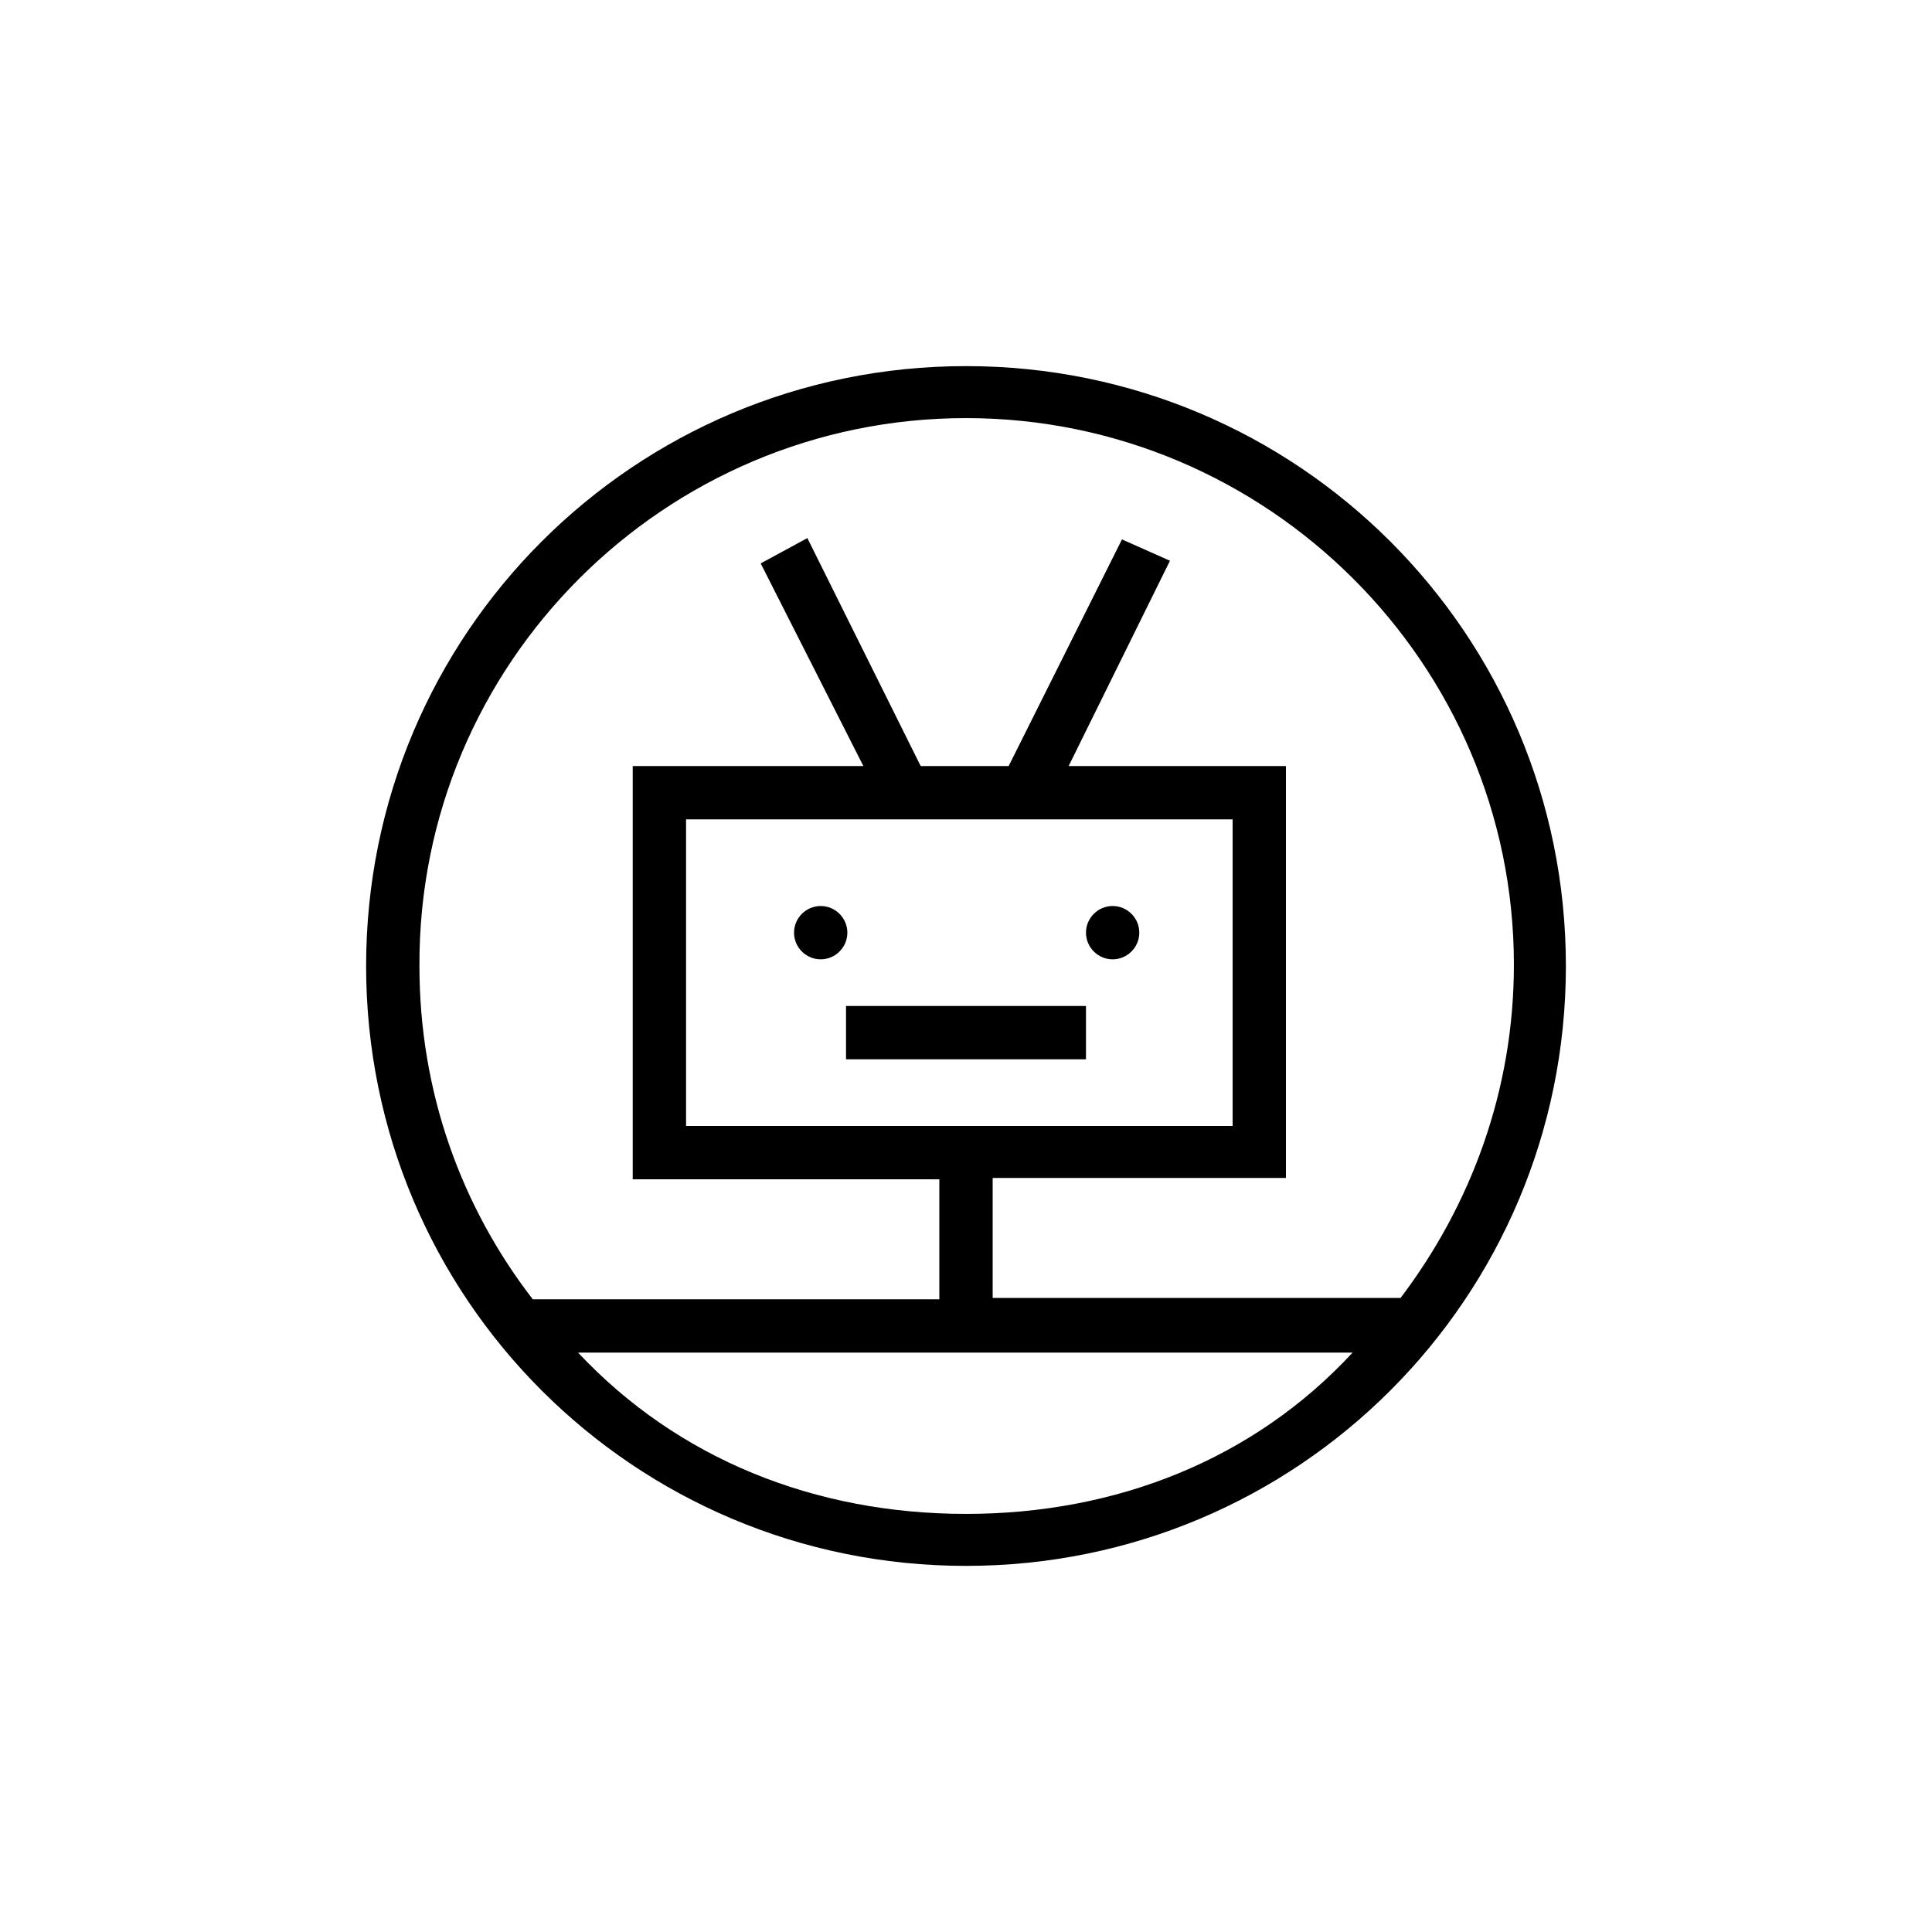 <svg xmlns="http://www.w3.org/2000/svg" xmlns:xlink="http://www.w3.org/1999/xlink" width="100" height="100" viewBox="0 0 100 100"><g><g transform="translate(50 50) scale(0.69 0.69) rotate(0) translate(-50 -50)" style="fill:#000000"><svg fill="#000000" xmlns="http://www.w3.org/2000/svg" xmlns:xlink="http://www.w3.org/1999/xlink" version="1.1" x="0px" y="0px" viewBox="0 0 100 100" style="enable-background:new 0 0 100 100;" xml:space="preserve"><path d="M50,5C25.1,5,5,25.1,5,50c0,24.9,20.1,45,45,45c24.9,0,45-20.1,45-45C95,25.1,74.9,5,50,5z M50,8.9  c22.6,0,41.1,18.4,41.1,41c0,9.4-3.2,18-8.5,25H52v-9h22V35H57.7l7.6-15.4L61.7,18l-8.5,17h-6.6l-8.5-17.1l-3.5,1.9L42.3,35H25v31  h23v9H17.5c-5.4-7-8.5-15.6-8.5-25C8.9,27.3,27.4,8.9,50,8.9z M70,39v23H29V39H70z M50,91.1C38.7,91.1,28.4,87,20.9,79h58.1  C71.6,87,61.3,91.1,50,91.1z M37.1,47.5c0-1.1,0.9-2,2-2s2,0.9,2,2s-0.9,2-2,2S37.1,48.6,37.1,47.5z M59,47.5c0-1.1,0.9-2,2-2  s2,0.9,2,2s-0.9,2-2,2S59,48.6,59,47.5z M41,53h18v4H41V53z"></path></svg></g></g></svg>